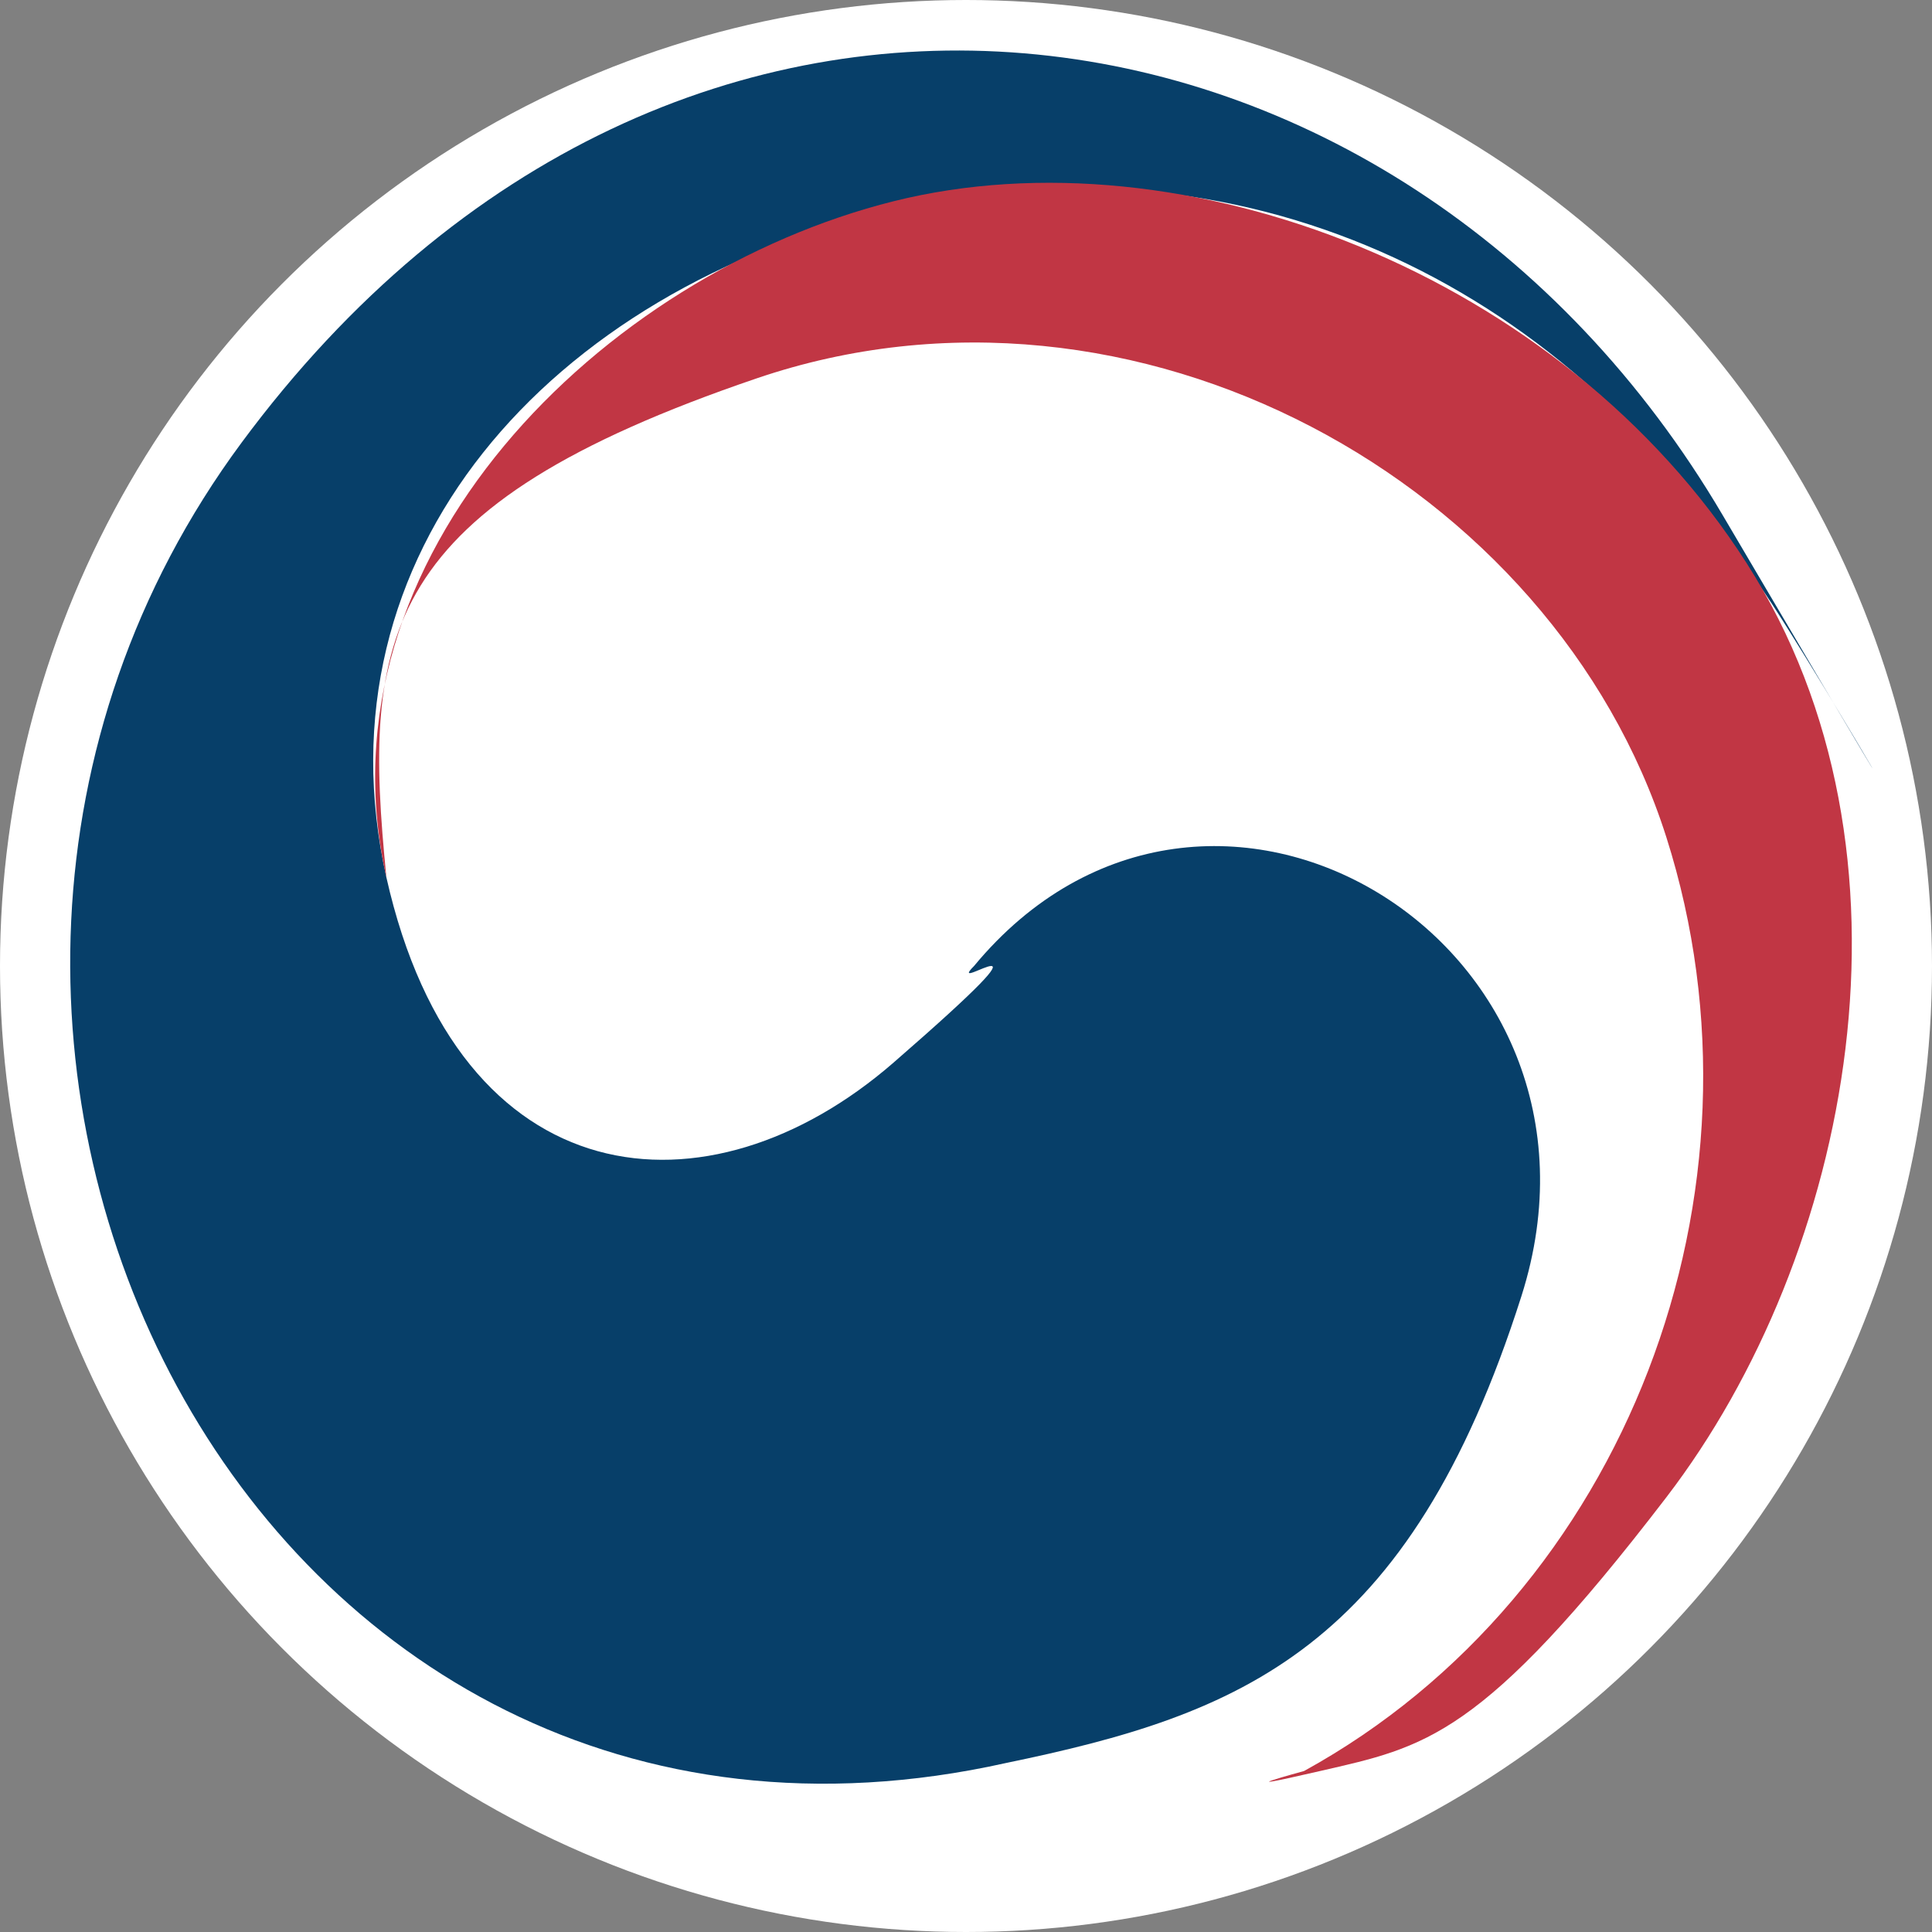 <?xml version="1.0" encoding="UTF-8"?>
<svg id="Layer_1" xmlns="http://www.w3.org/2000/svg" version="1.1" viewBox="0 0 24 24">
  <rect x="0" y="0" width="24" height="24" fill="#808080" stroke="none"/>
  <!-- Generator: Adobe Illustrator 29.1.0, SVG Export Plug-In . SVG Version: 2.1.0 Build 142)  -->
  <defs>
    <style>
      .st0 {
        fill: #fff;
      }

      .st1 {
        fill: #073f69;
      }

      .st2 {
        fill: #c13644;
      }
    </style>
  </defs>
  <circle class="st0" cx="12" cy="12" r="12"/>
  <g>
    <path class="st1" d="M21.7,7.1c-2.3-3.6-6.3-5.5-10.6-4.5S3.9,6.9,4.8,10.9s4,4.3,6.3,2.3.6-.8,1-1.2c2.9-3.5,8.2-.3,6.8,4.1s-3.5,5.2-6.4,5.8C3.1,24-2.4,12.8,3,5.5s14.4-5.9,18.4.9.3.4.3.7Z"/>
    <path class="st2" d="M4.8,10.9c-.9-4,2.7-7.5,6.3-8.4s8.3.9,10.6,4.5,1.3,8.6-1,11.6-3,3.1-4.3,3.4-.2,0-.2,0c4-2.2,5.9-7.2,4.5-11.6s-6.6-7.3-11.3-5.7-4.9,3.2-4.6,6.2Z"/>
  </g>
</svg>